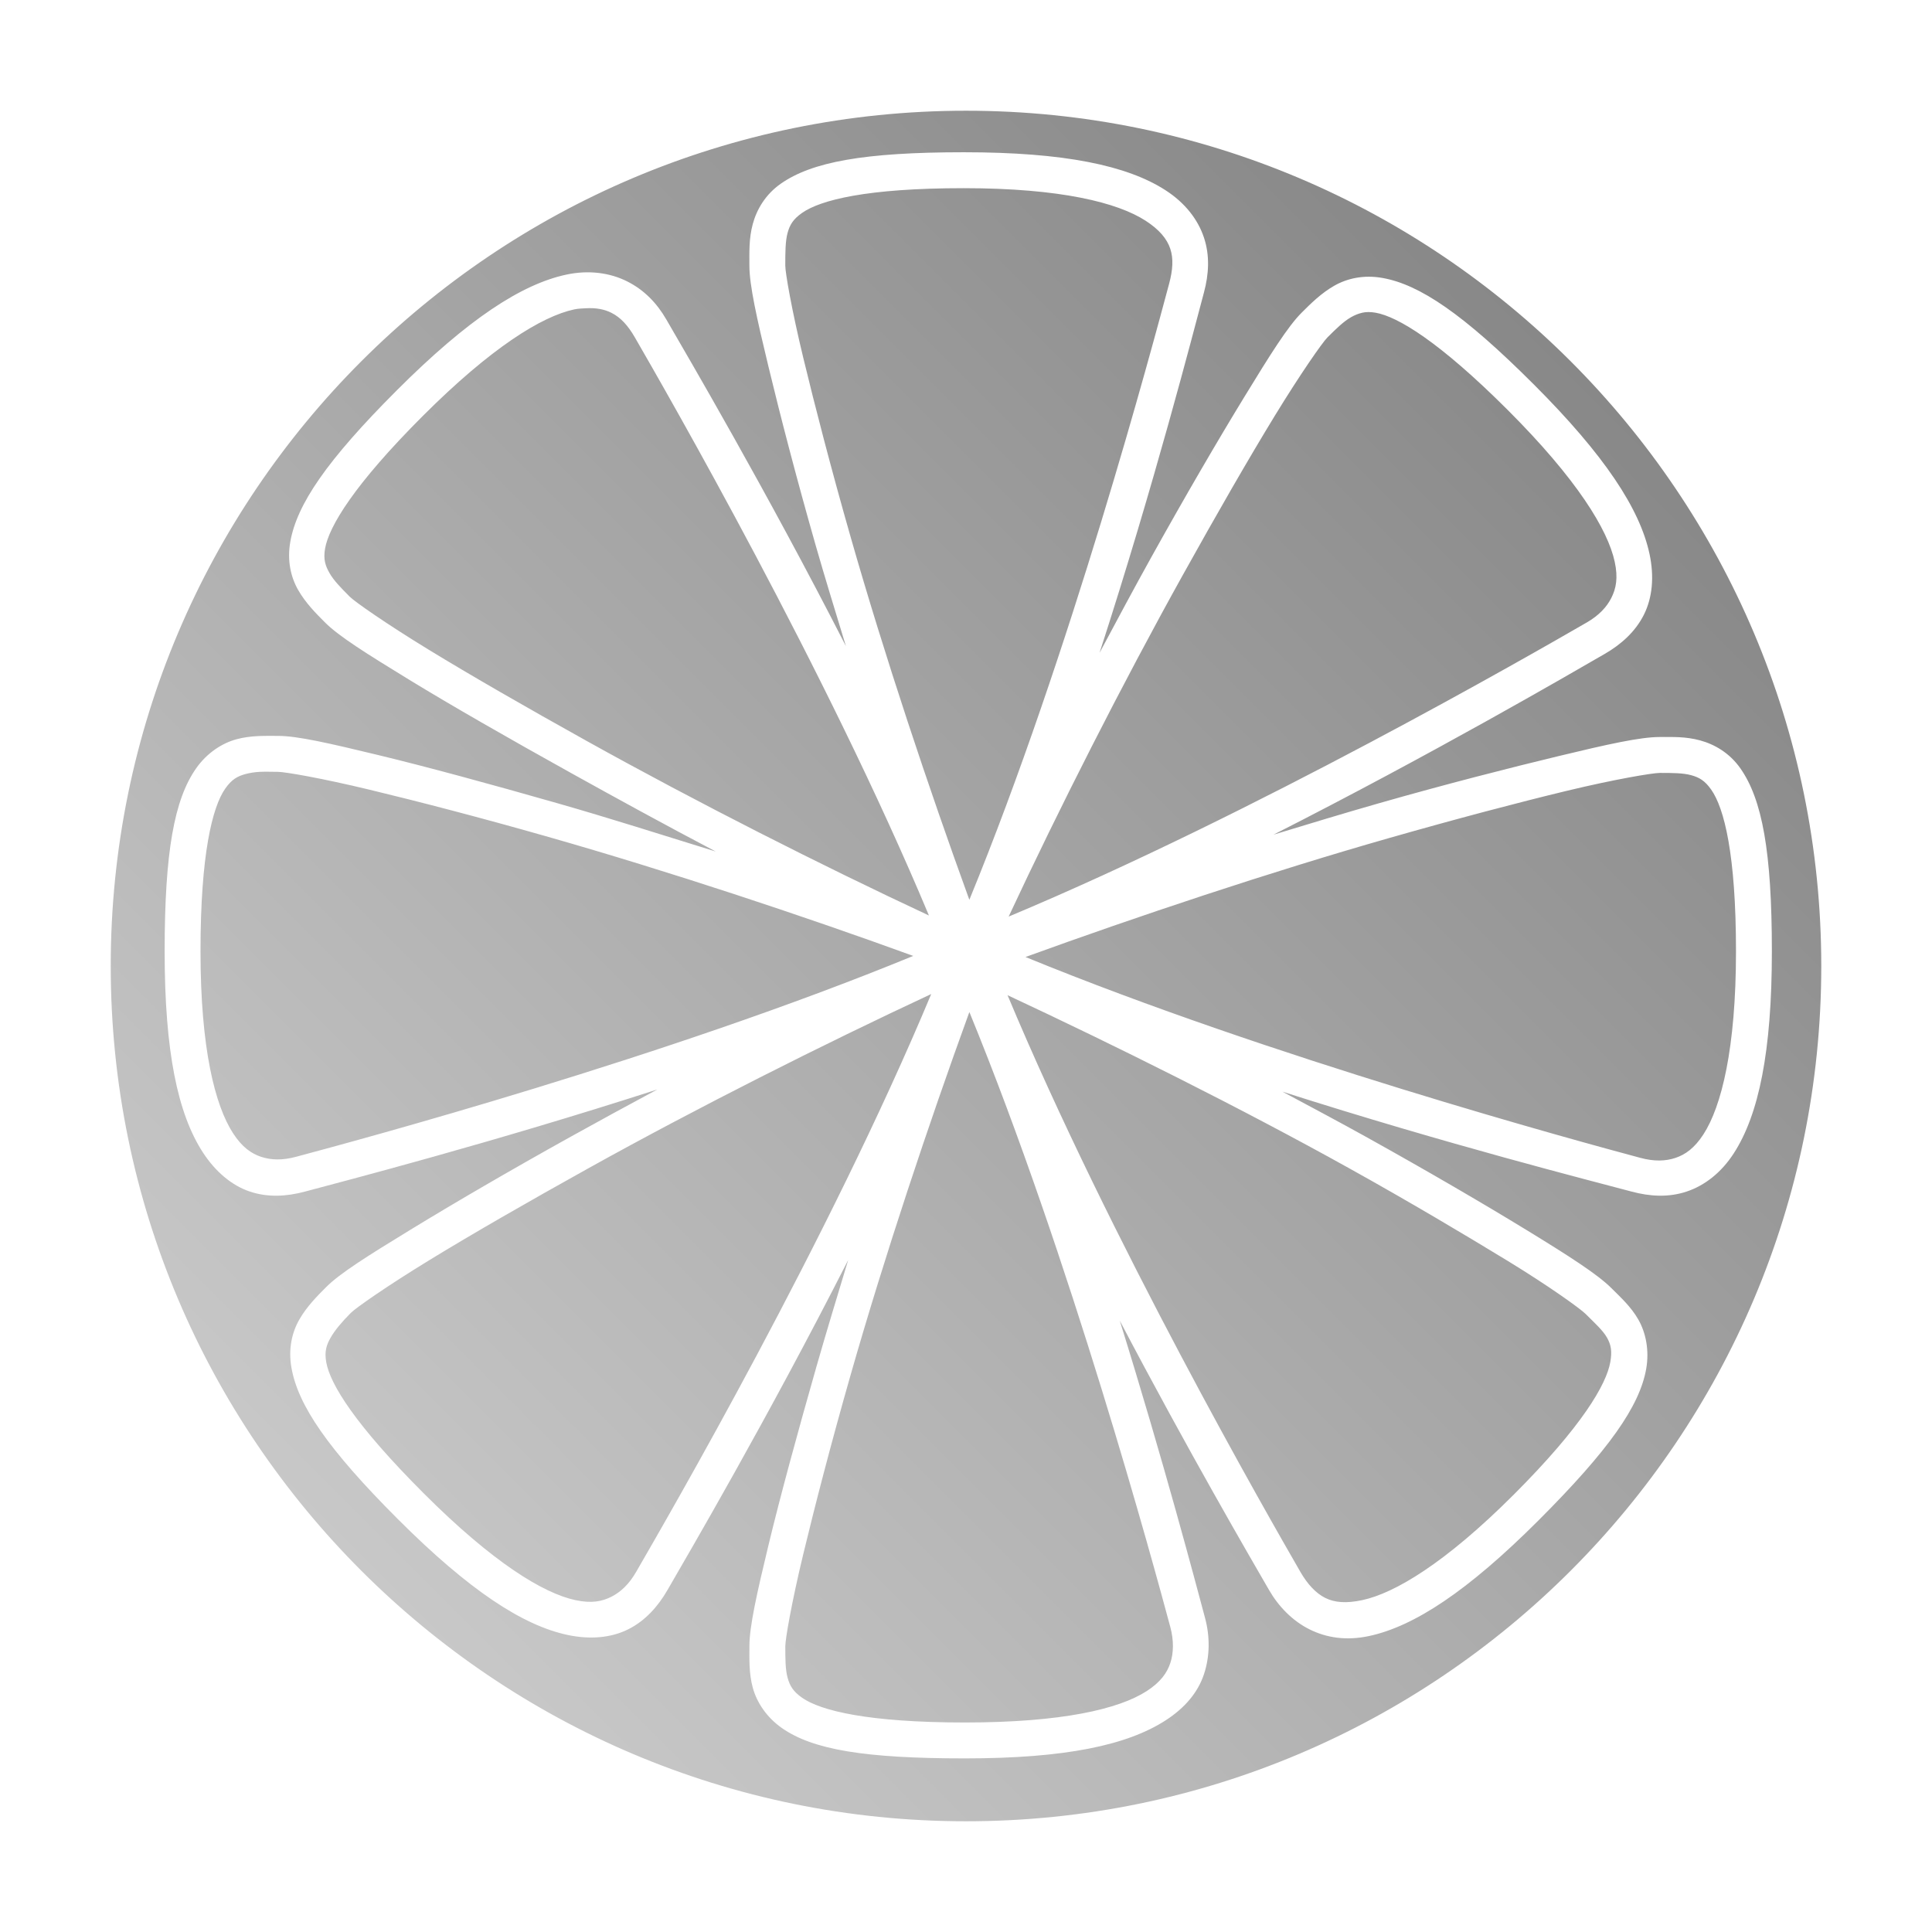 <?xml version="1.0" encoding="UTF-8" standalone="no"?>
<svg xmlns:dc="http://purl.org/dc/elements/1.1/"
     xmlns:cc="http://creativecommons.org/ns#"
     xmlns:rdf="http://www.w3.org/1999/02/22-rdf-syntax-ns#"
     xmlns:svg="http://www.w3.org/2000/svg"
     xmlns="http://www.w3.org/2000/svg"
     xmlns:xlink="http://www.w3.org/1999/xlink"
     width="128" height="128" version="1.1">
    <title>Limewire Icon</title>
    <desc>This icon is a part of Clarity icon theme for gtk</desc>
    <defs>
        <linearGradient x1="0" y1="128" x2="128" y2="0" id="gradient" gradientUnits="userSpaceOnUse">
            <stop id="start" style="stop-color:#dbdbdb;stop-opacity:1" offset="0" />
            <stop id="stop" style="stop-color:#757575;stop-opacity:1" offset="1" />
        </linearGradient>
    </defs>
    <path d="m 64,7.336 c -31.282,0 -56.664,25.382 -56.664,56.664 0,31.282 25.382,56.664 56.664,56.664 31.282,0 56.664,-25.382 56.664,-56.664 0,-31.282 -25.382,-56.664 -56.664,-56.664 z m -0.149,2.751 c 6.648,0 10.83,0.871 13.385,2.528 1.278,0.829 2.128,1.922 2.528,3.123 0.4,1.202 0.325,2.43 0,3.644 -0.713,2.659 -3.272,12.638 -6.916,23.87 1.159,-2.17 2.295,-4.296 3.421,-6.321 2.283,-4.107 4.435,-7.792 6.172,-10.634 1.737,-2.842 2.881,-4.666 3.792,-5.577 0.606,-0.606 1.292,-1.289 2.157,-1.785 0.865,-0.496 1.964,-0.739 3.198,-0.521 2.466,0.437 5.354,2.38 10.039,7.064 4.701,4.701 7.024,8.25 7.659,11.229 0.318,1.489 0.195,2.883 -0.372,4.016 -0.567,1.133 -1.515,1.975 -2.603,2.603 -2.396,1.383 -11.346,6.592 -21.937,11.972 2.386,-0.726 4.731,-1.437 6.99,-2.082 4.519,-1.29 8.66,-2.342 11.898,-3.123 3.238,-0.781 5.404,-1.264 6.693,-1.264 0.856,0 1.715,-0.038 2.677,0.223 0.962,0.261 1.959,0.833 2.677,1.859 1.435,2.053 2.082,5.496 2.082,12.121 0,6.648 -0.871,10.83 -2.528,13.385 -0.829,1.278 -1.922,2.128 -3.123,2.528 -1.202,0.4 -2.43,0.325 -3.644,0 -2.599,-0.697 -12.208,-3.125 -23.127,-6.618 1.878,1.009 3.74,1.995 5.503,2.975 4.107,2.283 7.792,4.435 10.634,6.172 2.842,1.737 4.74,2.955 5.652,3.867 0.606,0.606 1.289,1.217 1.785,2.082 0.496,0.865 0.739,2.039 0.521,3.272 -0.437,2.466 -2.454,5.354 -7.139,10.039 -4.701,4.701 -8.25,7.024 -11.229,7.659 -1.489,0.318 -2.808,0.12 -3.941,-0.446 -1.133,-0.567 -2.049,-1.515 -2.677,-2.603 -1.201,-2.081 -5.307,-9.119 -9.89,-17.847 2.94,9.448 5.029,17.382 5.652,19.706 0.325,1.213 0.326,2.517 -0.074,3.718 -0.4,1.202 -1.251,2.22 -2.528,3.049 -2.555,1.657 -6.663,2.528 -13.311,2.528 -6.625,0 -10.069,-0.573 -12.121,-2.008 -1.026,-0.718 -1.672,-1.715 -1.933,-2.677 -0.261,-0.962 -0.223,-1.895 -0.223,-2.751 0,-1.289 0.483,-3.455 1.264,-6.693 0.781,-3.238 1.908,-7.379 3.198,-11.898 0.645,-2.259 1.363,-4.604 2.082,-6.99 -5.37,10.564 -10.592,19.471 -11.972,21.863 -0.628,1.088 -1.47,2.036 -2.603,2.603 -1.133,0.567 -2.526,0.689 -4.016,0.372 -2.979,-0.635 -6.528,-2.959 -11.229,-7.659 -4.685,-4.685 -6.628,-7.573 -7.064,-10.039 -0.218,-1.233 0.025,-2.333 0.521,-3.198 0.496,-0.865 1.179,-1.551 1.785,-2.157 0.911,-0.911 2.736,-2.055 5.577,-3.792 2.842,-1.737 6.526,-3.889 10.634,-6.172 1.838,-1.022 3.765,-2.071 5.726,-3.123 -11.015,3.554 -20.732,6.066 -23.35,6.767 -1.213,0.325 -2.442,0.4 -3.644,0 -1.202,-0.4 -2.295,-1.325 -3.123,-2.603 -1.657,-2.555 -2.528,-6.663 -2.528,-13.311 0,-6.625 0.647,-10.069 2.082,-12.121 0.718,-1.026 1.715,-1.672 2.677,-1.933 0.962,-0.261 1.895,-0.223 2.751,-0.223 1.289,0 3.38,0.483 6.618,1.264 3.238,0.781 7.379,1.908 11.898,3.198 3.357,0.958 6.916,2.092 10.485,3.198 -3.29,-1.729 -6.553,-3.515 -9.593,-5.205 C 33.717,48.926 29.958,46.775 27.116,45.038 24.275,43.3 22.45,42.156 21.539,41.245 20.933,40.639 20.25,39.953 19.754,39.089 19.259,38.224 19.015,37.124 19.234,35.891 c 0.437,-2.466 2.38,-5.354 7.064,-10.039 4.701,-4.701 8.25,-7.024 11.229,-7.659 1.489,-0.318 2.883,-0.12 4.016,0.446 1.133,0.567 1.975,1.441 2.603,2.528 1.37,2.373 6.551,11.183 11.898,21.64 -0.693,-2.284 -1.39,-4.528 -2.008,-6.693 -1.29,-4.519 -2.342,-8.586 -3.123,-11.824 -0.781,-3.238 -1.264,-5.404 -1.264,-6.693 0,-0.856 -0.038,-1.789 0.223,-2.751 0.261,-0.962 0.833,-1.959 1.859,-2.677 2.053,-1.435 5.496,-2.082 12.121,-2.082 z m 0,2.38 c -6.452,0 -9.496,0.789 -10.708,1.636 -0.606,0.424 -0.821,0.802 -0.967,1.339 -0.146,0.537 -0.149,1.299 -0.149,2.157 0,0.471 0.42,2.907 1.19,6.098 0.77,3.191 1.84,7.33 3.123,11.824 2.26,7.916 5.179,16.656 7.882,24.093 C 70.935,43.263 76.367,22.865 77.46,18.788 77.699,17.895 77.753,17.139 77.534,16.482 77.315,15.825 76.818,15.22 75.898,14.623 74.058,13.43 70.281,12.467 63.851,12.467 z M 38.791,20.424 c -0.232,0.014 -0.476,0.017 -0.744,0.074 -2.145,0.457 -5.492,2.518 -10.039,7.064 -4.563,4.563 -6.212,7.319 -6.47,8.775 -0.129,0.728 0.021,1.153 0.297,1.636 0.277,0.483 0.732,0.955 1.339,1.562 0.333,0.333 2.405,1.783 5.205,3.495 2.801,1.712 6.475,3.827 10.559,6.098 7.198,4.001 15.434,8.179 22.606,11.526 C 54.731,44.355 44.172,26.01 42.063,22.357 41.601,21.557 41.121,21.031 40.501,20.721 40.037,20.489 39.487,20.382 38.791,20.424 z m 51.459,0.297 c -0.258,0.056 -0.502,0.159 -0.744,0.297 -0.483,0.277 -0.955,0.732 -1.562,1.339 -0.333,0.333 -1.783,2.405 -3.495,5.205 -1.712,2.801 -3.827,6.475 -6.098,10.559 -4.001,7.198 -8.179,15.434 -11.526,22.606 16.298,-6.815 34.643,-17.374 38.297,-19.483 0.8,-0.462 1.326,-1.017 1.636,-1.636 0.31,-0.619 0.452,-1.307 0.223,-2.38 -0.457,-2.145 -2.518,-5.492 -7.064,-10.039 -4.563,-4.563 -7.319,-6.212 -8.775,-6.47 -0.364,-0.064 -0.635,-0.056 -0.892,0 z M 17.226,51.135 c -0.365,0.019 -0.698,0.076 -0.967,0.149 -0.537,0.146 -0.915,0.361 -1.339,0.967 -0.847,1.212 -1.636,4.33 -1.636,10.783 0,6.43 0.963,10.207 2.157,12.047 0.597,0.92 1.202,1.343 1.859,1.562 0.657,0.219 1.413,0.239 2.305,0 4.085,-1.095 24.536,-6.582 40.899,-13.311 -7.449,-2.71 -16.23,-5.617 -24.168,-7.882 -4.494,-1.283 -8.633,-2.354 -11.824,-3.123 -3.191,-0.77 -5.627,-1.19 -6.098,-1.19 -0.429,0 -0.825,-0.019 -1.19,0 z m 92.73,0.074 c -0.471,0 -2.981,0.42 -6.172,1.19 -3.191,0.77 -7.255,1.84 -11.749,3.123 -7.896,2.254 -16.666,5.185 -24.093,7.882 16.34,6.701 36.678,12.22 40.751,13.311 0.893,0.239 1.648,0.219 2.305,0 0.657,-0.219 1.262,-0.642 1.859,-1.562 1.193,-1.84 2.157,-5.691 2.157,-12.121 0,-6.452 -0.789,-9.496 -1.636,-10.708 -0.424,-0.606 -0.802,-0.821 -1.339,-0.967 -0.537,-0.146 -1.225,-0.149 -2.082,-0.149 z m -48.261,14.649 c -7.184,3.351 -15.464,7.515 -22.681,11.526 -4.085,2.271 -7.759,4.385 -10.559,6.098 -2.801,1.712 -4.872,3.162 -5.205,3.495 -0.606,0.606 -1.062,1.153 -1.339,1.636 -0.277,0.483 -0.426,0.908 -0.297,1.636 0.258,1.456 1.907,4.138 6.47,8.7 4.547,4.547 7.894,6.607 10.039,7.064 1.072,0.229 1.76,0.087 2.38,-0.223 0.619,-0.31 1.174,-0.836 1.636,-1.636 2.113,-3.66 12.744,-21.977 19.557,-38.297 z m 5.057,0.074 c 6.816,16.296 17.3,34.569 19.409,38.222 0.462,0.8 1.017,1.401 1.636,1.71 0.619,0.31 1.382,0.377 2.454,0.149 2.145,-0.457 5.492,-2.444 10.039,-6.99 4.562,-4.563 6.137,-7.319 6.395,-8.775 0.129,-0.728 0.053,-1.153 -0.223,-1.636 -0.277,-0.483 -0.806,-0.955 -1.413,-1.562 -0.333,-0.333 -2.33,-1.783 -5.131,-3.495 C 97.116,81.845 93.442,79.656 89.358,77.385 82.177,73.394 73.913,69.278 66.751,65.933 z m -2.528,1.115 c -2.704,7.437 -5.623,16.178 -7.882,24.093 -1.283,4.494 -2.354,8.633 -3.123,11.824 -0.77,3.191 -1.19,5.627 -1.19,6.098 0,0.858 0.003,1.545 0.149,2.082 0.146,0.537 0.361,0.915 0.967,1.339 1.212,0.847 4.33,1.636 10.783,1.636 6.43,0 10.207,-0.889 12.047,-2.082 0.92,-0.597 1.343,-1.202 1.562,-1.859 0.219,-0.657 0.239,-1.487 0,-2.38 C 76.443,103.726 70.924,83.389 64.223,67.049 z" style="fill:url(#gradient);fill-opacity:1;stroke:none" />
</svg>